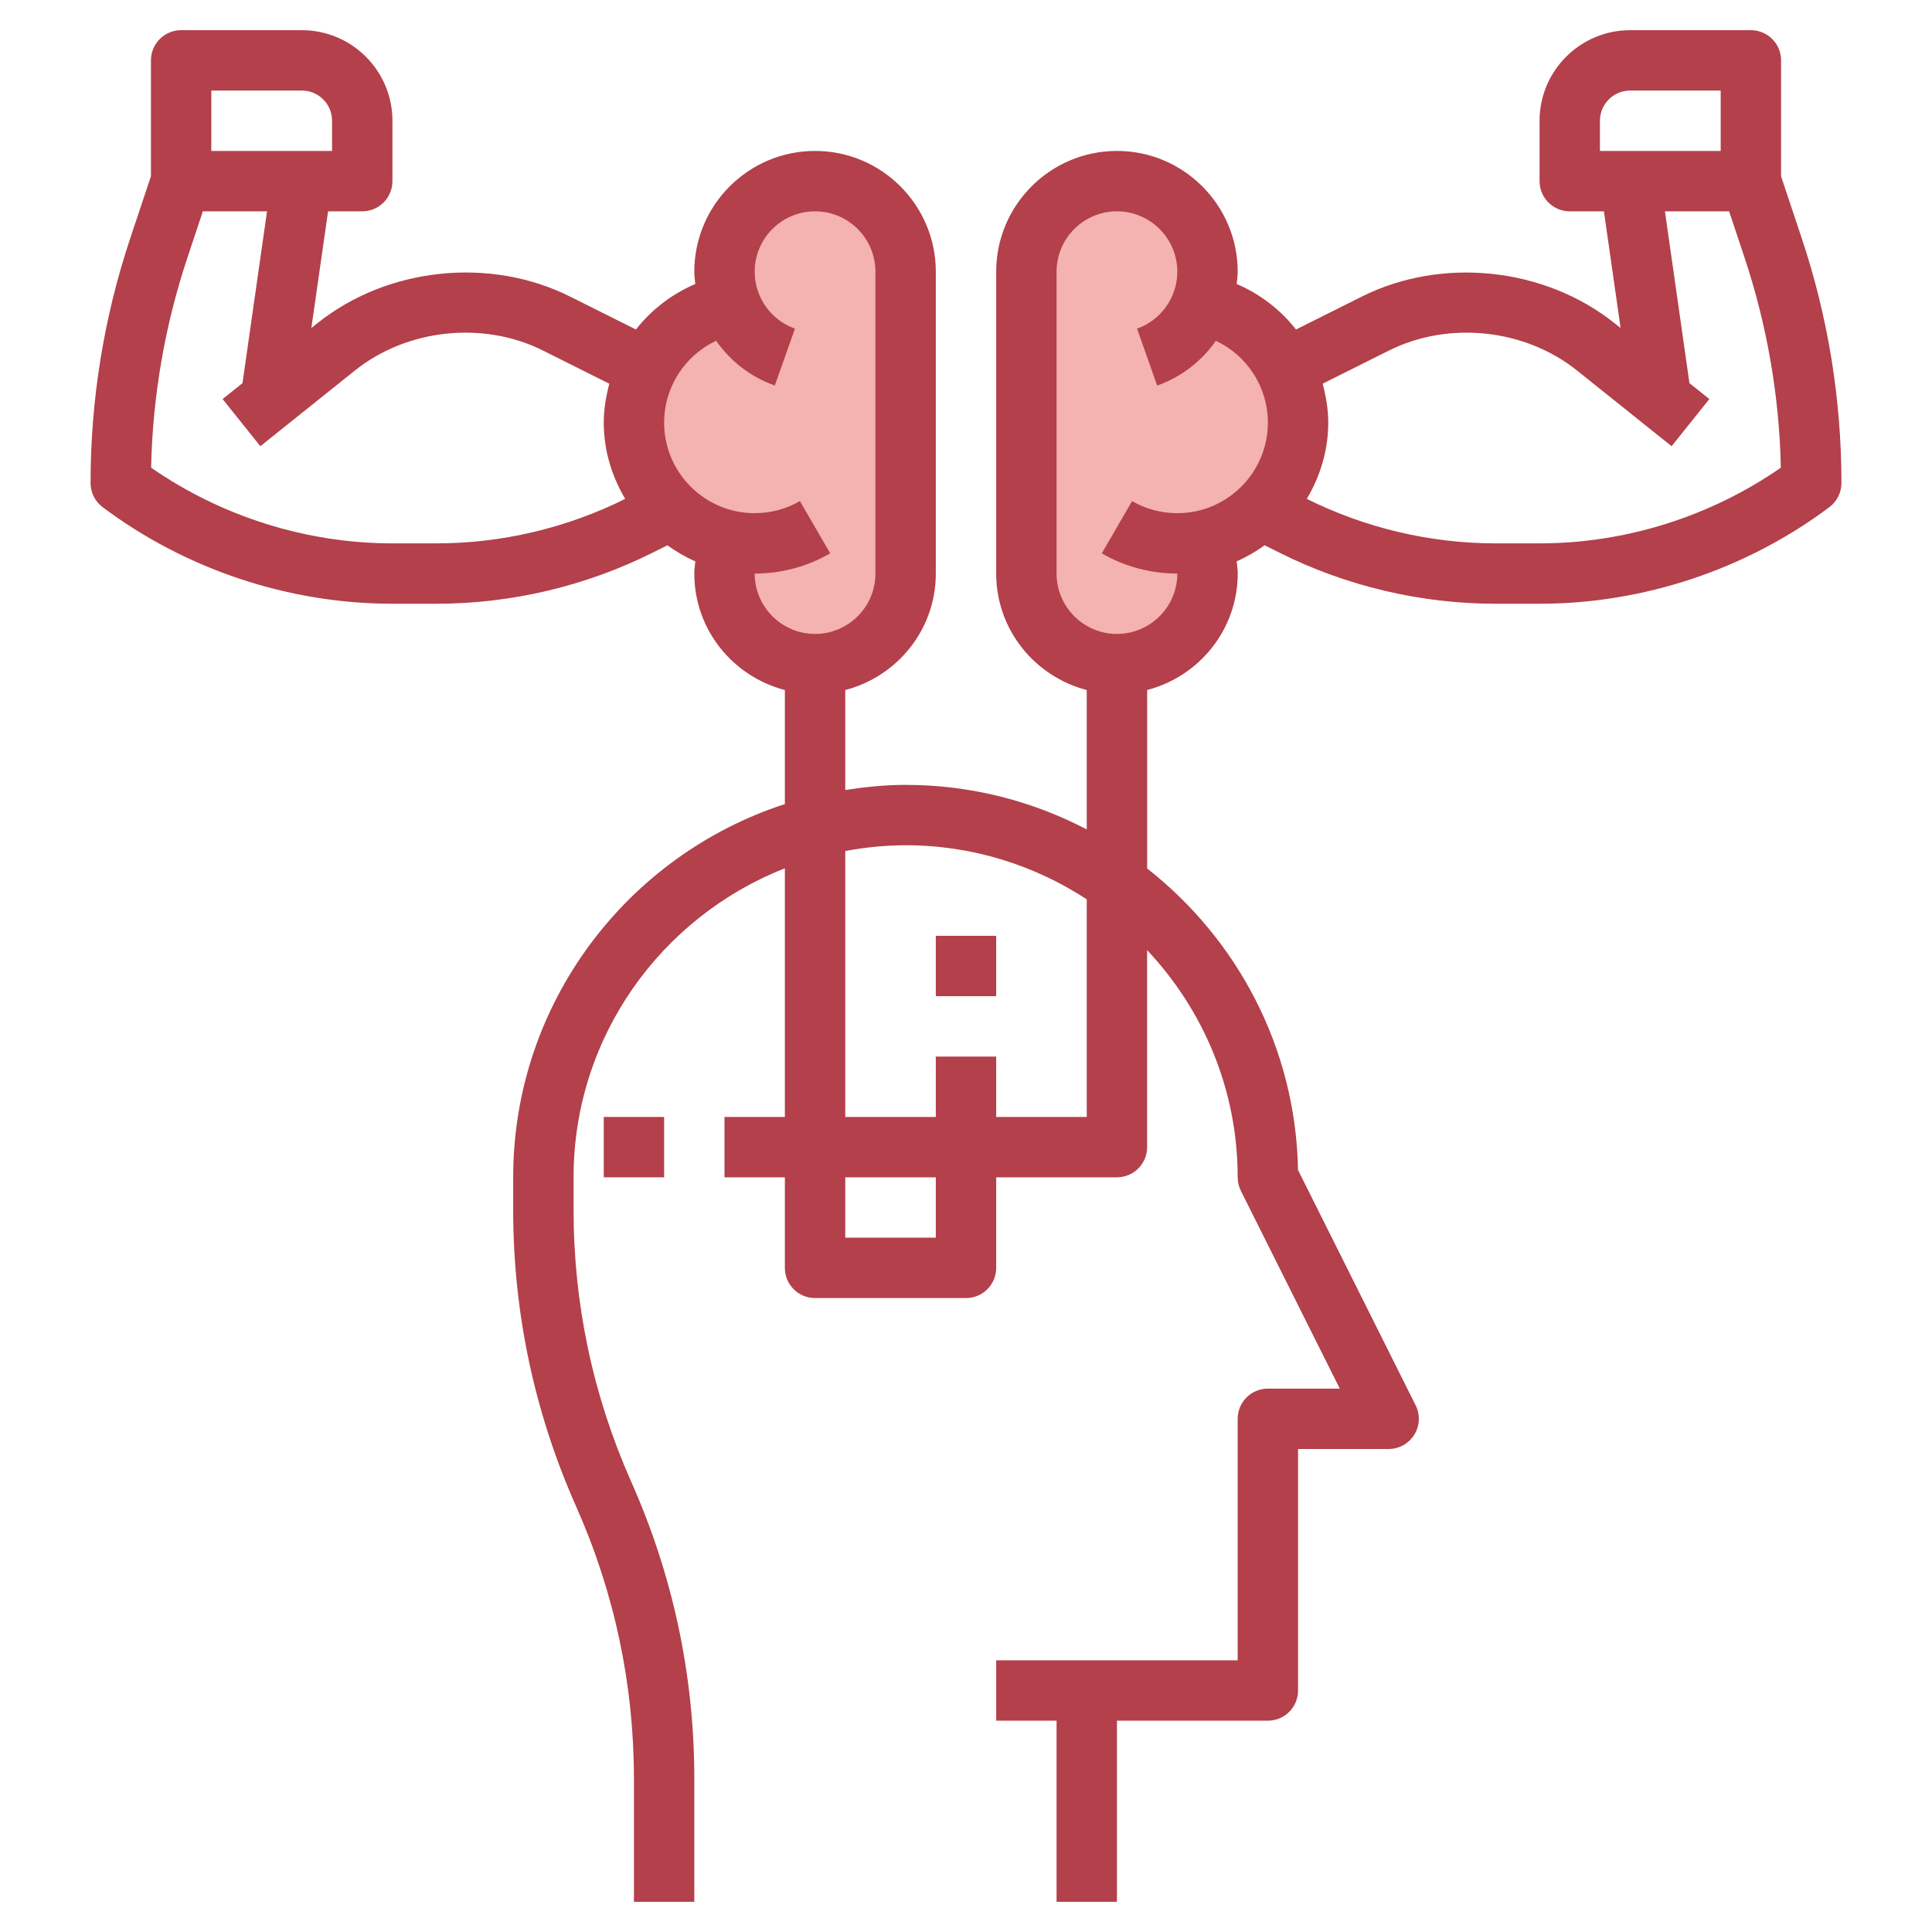 <svg id="Layer_3" enable-background="new 0 0 64 64" height="512" viewBox="0 0 64 64" width="512" xmlns="http://www.w3.org/2000/svg"><g><path d="m30 9c0-1.657-1.343-3-3-3s-3 1.343-3 3c0 .382.078.744.208 1.08-1.829.367-3.208 1.982-3.208 3.92s1.379 3.553 3.208 3.92c-.13.336-.208.698-.208 1.08 0 1.657 1.343 3 3 3s3-1.343 3-3z" fill="#f4b2b0"/><path d="m34 9c0-1.657 1.343-3 3-3s3 1.343 3 3c0 .382-.078.744-.208 1.08 1.829.367 3.208 1.982 3.208 3.92s-1.379 3.553-3.208 3.92c.13.336.208.698.208 1.08 0 1.657-1.343 3-3 3s-3-1.343-3-3z" fill="#f4b2b0"/><g fill="#b3404a"><path d="m59 5.839v-3.839c0-.553-.447-1-1-1h-4c-1.654 0-3 1.346-3 3v2c0 .553.447 1 1 1h1.132l.552 3.866-.193-.154c-2.324-1.857-5.721-2.217-8.379-.887l-2.18 1.09c-.51-.651-1.182-1.172-1.966-1.507.016-.135.034-.27.034-.408 0-2.206-1.794-4-4-4s-4 1.794-4 4v10c0 1.859 1.279 3.411 3 3.858v4.618c-1.797-.939-3.836-1.476-6-1.476-.682 0-1.346.069-2 .17v-3.312c1.721-.447 3-1.999 3-3.858v-10c0-2.206-1.794-4-4-4s-4 1.794-4 4c0 .138.018.273.032.408-.783.335-1.456.856-1.966 1.507l-2.18-1.09c-2.659-1.331-6.055-.972-8.379.887l-.193.154.554-3.866h1.132c.553 0 1-.447 1-1v-2c0-1.654-1.346-3-3-3h-4c-.553 0-1 .447-1 1v3.839l-.684 2.05c-.874 2.62-1.316 5.348-1.316 8.111 0 .314.148.611.4.8 2.751 2.063 6.162 3.2 9.6 3.2h1.459c2.472 0 4.945-.584 7.155-1.689l.494-.247c.289.207.596.389.926.531-.013.135-.034.268-.034.405 0 1.859 1.279 3.411 3 3.858v3.778c-5.216 1.692-9 6.592-9 12.364v1.075c0 3.408.702 6.716 2.086 9.831 1.27 2.858 1.914 5.892 1.914 9.019v4.075h2v-4.075c0-3.408-.702-6.716-2.086-9.831-1.27-2.858-1.914-5.892-1.914-9.019v-1.075c0-4.653 2.909-8.631 7-10.236v8.236h-2v2h2v3c0 .553.447 1 1 1h5c.553 0 1-.447 1-1v-3h4c.553 0 1-.447 1-1v-6.526c1.854 1.97 3 4.614 3 7.526 0 .155.036.309.105.447l3.277 6.553h-2.382c-.553 0-1 .447-1 1v8h-8v2h2v6h2v-6h5c.553 0 1-.447 1-1v-8h3c.347 0 .668-.18.851-.475s.199-.663.044-.973l-3.896-7.793c-.074-4.054-2.018-7.653-4.998-9.989v-5.913c1.721-.447 3-1.999 3-3.858 0-.137-.021-.27-.034-.405.33-.142.637-.324.926-.531l.494.247c2.209 1.106 4.682 1.69 7.154 1.69h1.459c3.438 0 6.849-1.137 9.6-3.2.252-.188.4-.485.4-.8 0-2.763-.442-5.491-1.316-8.111zm-52-2.839h3c.552 0 1 .448 1 1v1h-4zm6 15c-2.842 0-5.661-.888-7.994-2.508.05-2.373.456-4.716 1.207-6.971l.507-1.521h2.126l-.813 5.692-.659.527 1.25 1.562 3.133-2.507c1.729-1.385 4.258-1.65 6.234-.66l2.193 1.097c-.109.415-.184.844-.184 1.289 0 .925.27 1.782.71 2.526-1.931.964-4.093 1.474-6.251 1.474zm12 1c.881 0 1.745-.231 2.502-.67l-1.004-1.73c-.451.261-.97.4-1.498.4-1.654 0-3-1.346-3-3 0-1.179.688-2.225 1.723-2.712.468.67 1.138 1.199 1.944 1.483l.666-1.885c-.797-.282-1.333-1.04-1.333-1.886 0-1.103.897-2 2-2s2 .897 2 2v10c0 1.103-.897 2-2 2s-2-.897-2-2zm6 22h-3v-2h3zm2-4v-2h-2v2h-3v-8.809c.65-.12 1.316-.191 2-.191 2.214 0 4.273.663 6 1.792v7.208zm20-33c0-.552.448-1 1-1h3v2h-4zm-14 13c-.528 0-1.047-.139-1.498-.4l-1.004 1.73c.757.439 1.621.67 2.502.67 0 1.103-.897 2-2 2s-2-.897-2-2v-10c0-1.103.897-2 2-2s2 .897 2 2c0 .846-.536 1.604-1.333 1.887l.666 1.885c.806-.284 1.476-.813 1.944-1.483 1.035.486 1.723 1.532 1.723 2.711 0 1.654-1.346 3-3 3zm12 1h-1.459c-2.158 0-4.32-.51-6.251-1.474.44-.744.71-1.601.71-2.526 0-.445-.075-.874-.186-1.289l2.193-1.097c1.977-.99 4.505-.725 6.234.66l3.133 2.507 1.25-1.562-.659-.527-.812-5.692h2.126l.507 1.521c.751 2.255 1.157 4.598 1.207 6.971-2.332 1.62-5.151 2.508-7.993 2.508z"/><path d="m31 31h2v2h-2z"/><path d="m20 37h2v2h-2z"/></g></g></svg>